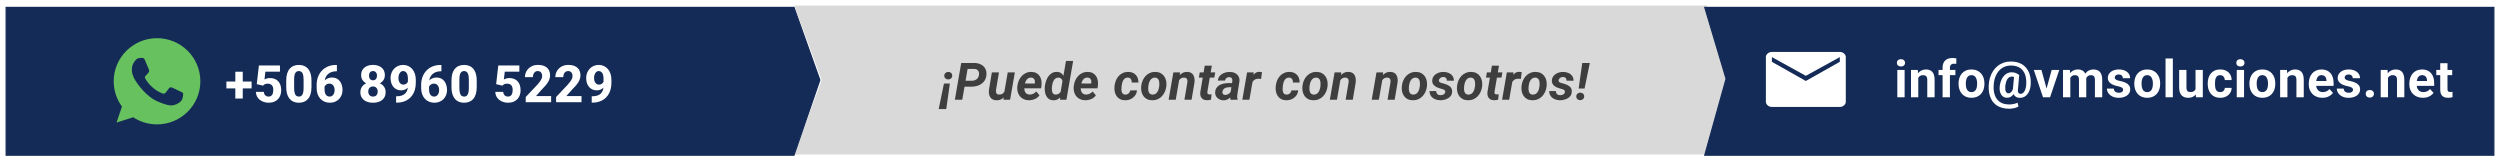 <svg width="2030" height="131" viewBox="0 0 2030 131" fill="none" xmlns="http://www.w3.org/2000/svg">
<g filter="url(#filter0_d_28_83)">
<path d="M667.733 61L645.719 1H1385.41L1407.43 61L1385.41 121H645.719L667.733 61Z" fill="#D9D9D9" stroke="#D9D9D9"/>
<path d="M762.222 84.547L766.488 63.813H771.287L768.375 84.547H762.222ZM773.215 57.353C773.228 58.283 772.914 59.042 772.271 59.63C771.642 60.218 770.883 60.512 769.995 60.512C769.12 60.525 768.368 60.259 767.739 59.712C767.11 59.165 766.782 58.447 766.755 57.559C766.741 56.629 767.055 55.87 767.698 55.282C768.34 54.694 769.113 54.394 770.015 54.38C770.877 54.366 771.622 54.633 772.251 55.18C772.88 55.727 773.201 56.451 773.215 57.353ZM788.81 66.377L781.079 66.356L781.92 61.558L789.015 61.578C790.027 61.578 790.957 61.4 791.804 61.045C792.652 60.676 793.349 60.143 793.896 59.445C794.443 58.748 794.792 57.873 794.942 56.82C795.079 55.932 795.031 55.132 794.799 54.421C794.566 53.71 794.156 53.136 793.568 52.698C792.98 52.261 792.221 52.022 791.292 51.98L785.693 51.96L781.345 77H775.337L780.505 47.141L791.476 47.161C793.377 47.202 795.072 47.612 796.562 48.392C798.052 49.157 799.201 50.251 800.008 51.673C800.828 53.081 801.156 54.783 800.992 56.779C800.814 58.953 800.137 60.751 798.962 62.173C797.786 63.595 796.302 64.654 794.511 65.352C792.734 66.035 790.834 66.377 788.81 66.377ZM815.398 71.381L818.269 54.81H824.053L820.197 77H814.783L815.398 71.381ZM816.711 67.115L818.372 67.074C818.221 68.373 817.934 69.644 817.511 70.889C817.087 72.133 816.506 73.254 815.767 74.252C815.029 75.25 814.113 76.036 813.019 76.61C811.926 77.185 810.634 77.458 809.143 77.431C807.927 77.403 806.901 77.171 806.067 76.733C805.233 76.282 804.57 75.681 804.078 74.929C803.586 74.163 803.251 73.288 803.073 72.304C802.909 71.319 802.882 70.267 802.991 69.145L805.39 54.81H811.153L808.733 69.228C808.692 69.692 808.692 70.137 808.733 70.561C808.774 70.971 808.884 71.34 809.061 71.668C809.239 71.996 809.492 72.263 809.82 72.468C810.148 72.659 810.586 72.762 811.133 72.775C812.295 72.816 813.259 72.584 814.024 72.078C814.79 71.559 815.385 70.861 815.808 69.986C816.246 69.111 816.547 68.154 816.711 67.115ZM835.383 77.41C833.865 77.383 832.498 77.096 831.281 76.549C830.064 75.988 829.046 75.223 828.225 74.252C827.419 73.281 826.824 72.153 826.441 70.868C826.058 69.583 825.922 68.202 826.031 66.726L826.113 65.885C826.277 64.34 826.653 62.87 827.241 61.476C827.829 60.081 828.615 58.851 829.6 57.784C830.584 56.704 831.746 55.863 833.086 55.262C834.439 54.647 835.943 54.359 837.598 54.4C839.142 54.428 840.462 54.742 841.556 55.344C842.649 55.945 843.531 56.752 844.201 57.764C844.871 58.775 845.329 59.931 845.575 61.23C845.821 62.515 845.869 63.861 845.719 65.269L845.391 67.731H828.246L828.882 63.793L840.202 63.813L840.305 63.301C840.414 62.549 840.38 61.852 840.202 61.209C840.024 60.553 839.689 60.026 839.197 59.63C838.705 59.233 838.049 59.022 837.228 58.994C836.285 58.967 835.492 59.165 834.85 59.589C834.207 60.013 833.681 60.573 833.27 61.27C832.86 61.968 832.546 62.727 832.327 63.547C832.108 64.353 831.951 65.133 831.855 65.885L831.773 66.705C831.705 67.43 831.725 68.154 831.835 68.879C831.944 69.59 832.156 70.232 832.471 70.807C832.799 71.381 833.243 71.846 833.804 72.201C834.378 72.557 835.096 72.748 835.957 72.775C837.051 72.803 838.056 72.591 838.972 72.14C839.901 71.675 840.735 71.06 841.474 70.294L844.058 73.411C843.442 74.341 842.656 75.106 841.699 75.708C840.756 76.296 839.737 76.727 838.643 77C837.55 77.287 836.463 77.424 835.383 77.41ZM861.027 71.832L865.58 45.5H871.384L865.929 77H860.74L861.027 71.832ZM848.395 66.336L848.436 65.885C848.613 64.531 848.928 63.164 849.379 61.783C849.844 60.402 850.473 59.145 851.266 58.01C852.072 56.875 853.063 55.973 854.239 55.303C855.415 54.633 856.81 54.325 858.423 54.38C859.804 54.435 860.945 54.824 861.848 55.549C862.75 56.26 863.447 57.183 863.939 58.317C864.445 59.438 864.787 60.635 864.965 61.906C865.156 63.164 865.231 64.36 865.19 65.495L865.088 66.48C864.869 67.696 864.5 68.954 863.98 70.253C863.475 71.538 862.811 72.734 861.991 73.842C861.185 74.936 860.221 75.817 859.1 76.487C857.992 77.157 856.728 77.472 855.306 77.431C853.815 77.39 852.592 77.027 851.635 76.344C850.691 75.647 849.96 74.751 849.44 73.657C848.921 72.564 848.586 71.374 848.436 70.089C848.285 68.804 848.271 67.553 848.395 66.336ZM854.239 65.864L854.198 66.295C854.144 66.883 854.109 67.546 854.096 68.284C854.096 69.009 854.171 69.713 854.321 70.397C854.485 71.066 854.779 71.627 855.203 72.078C855.641 72.516 856.27 72.755 857.09 72.796C858.129 72.837 859.024 72.598 859.776 72.078C860.528 71.545 861.13 70.861 861.581 70.027C862.046 69.193 862.353 68.318 862.504 67.402L862.894 64.675C862.962 64.046 862.962 63.41 862.894 62.768C862.825 62.125 862.668 61.523 862.422 60.963C862.189 60.402 861.834 59.944 861.355 59.589C860.891 59.233 860.282 59.049 859.53 59.035C858.614 58.994 857.835 59.192 857.192 59.63C856.563 60.054 856.051 60.614 855.654 61.312C855.258 61.995 854.943 62.74 854.711 63.547C854.492 64.353 854.335 65.126 854.239 65.864ZM881.176 77.41C879.658 77.383 878.291 77.096 877.074 76.549C875.857 75.988 874.839 75.223 874.019 74.252C873.212 73.281 872.617 72.153 872.234 70.868C871.852 69.583 871.715 68.202 871.824 66.726L871.906 65.885C872.07 64.34 872.446 62.87 873.034 61.476C873.622 60.081 874.408 58.851 875.393 57.784C876.377 56.704 877.539 55.863 878.879 55.262C880.232 54.647 881.736 54.359 883.391 54.4C884.936 54.428 886.255 54.742 887.349 55.344C888.442 55.945 889.324 56.752 889.994 57.764C890.664 58.775 891.122 59.931 891.368 61.23C891.614 62.515 891.662 63.861 891.512 65.269L891.184 67.731H874.039L874.675 63.793L885.995 63.813L886.098 63.301C886.207 62.549 886.173 61.852 885.995 61.209C885.817 60.553 885.482 60.026 884.99 59.63C884.498 59.233 883.842 59.022 883.022 58.994C882.078 58.967 881.285 59.165 880.643 59.589C880 60.013 879.474 60.573 879.064 61.27C878.653 61.968 878.339 62.727 878.12 63.547C877.901 64.353 877.744 65.133 877.648 65.885L877.566 66.705C877.498 67.43 877.519 68.154 877.628 68.879C877.737 69.59 877.949 70.232 878.264 70.807C878.592 71.381 879.036 71.846 879.597 72.201C880.171 72.557 880.889 72.748 881.75 72.775C882.844 72.803 883.849 72.591 884.765 72.14C885.694 71.675 886.528 71.06 887.267 70.294L889.851 73.411C889.235 74.341 888.449 75.106 887.492 75.708C886.549 76.296 885.53 76.727 884.437 77C883.343 77.287 882.256 77.424 881.176 77.41ZM913.68 72.816C914.405 72.83 915.047 72.693 915.608 72.406C916.182 72.119 916.654 71.716 917.023 71.196C917.392 70.677 917.638 70.075 917.761 69.392L923.196 69.371C923.072 71.025 922.539 72.461 921.596 73.678C920.666 74.894 919.484 75.831 918.048 76.487C916.626 77.144 915.115 77.451 913.516 77.41C911.916 77.383 910.542 77.061 909.394 76.446C908.259 75.831 907.343 75.011 906.646 73.985C905.948 72.946 905.456 71.764 905.169 70.438C904.896 69.111 904.827 67.717 904.964 66.254L905.026 65.639C905.19 64.107 905.559 62.658 906.133 61.291C906.707 59.91 907.473 58.7 908.43 57.661C909.401 56.608 910.542 55.795 911.855 55.221C913.167 54.633 914.651 54.359 916.305 54.4C918.014 54.428 919.477 54.817 920.694 55.569C921.91 56.308 922.833 57.319 923.462 58.605C924.105 59.89 924.412 61.366 924.385 63.034L918.971 63.014C918.985 62.344 918.896 61.708 918.704 61.106C918.513 60.491 918.185 59.999 917.72 59.63C917.269 59.247 916.654 59.035 915.874 58.994C914.958 58.967 914.193 59.158 913.577 59.568C912.962 59.965 912.463 60.505 912.08 61.188C911.697 61.858 911.404 62.59 911.198 63.383C910.993 64.162 910.85 64.921 910.768 65.659L910.727 66.254C910.658 66.869 910.617 67.553 910.604 68.305C910.59 69.043 910.665 69.754 910.829 70.438C910.993 71.107 911.294 71.668 911.732 72.119C912.183 72.557 912.832 72.789 913.68 72.816ZM926.63 66.254L926.692 65.823C926.856 64.251 927.232 62.774 927.82 61.394C928.421 59.999 929.214 58.775 930.199 57.723C931.197 56.656 932.366 55.829 933.705 55.241C935.059 54.64 936.576 54.359 938.258 54.4C939.858 54.428 941.239 54.749 942.401 55.364C943.563 55.98 944.513 56.807 945.251 57.846C946.003 58.885 946.53 60.074 946.83 61.414C947.145 62.754 947.234 64.169 947.097 65.659L947.056 66.11C946.878 67.669 946.482 69.139 945.867 70.519C945.265 71.887 944.465 73.097 943.467 74.149C942.483 75.189 941.314 76.002 939.96 76.59C938.607 77.178 937.103 77.451 935.449 77.41C933.876 77.383 932.502 77.068 931.326 76.467C930.151 75.852 929.194 75.031 928.455 74.006C927.717 72.967 927.198 71.784 926.897 70.458C926.596 69.132 926.507 67.731 926.63 66.254ZM932.454 65.823L932.413 66.274C932.345 66.931 932.325 67.635 932.352 68.387C932.379 69.125 932.495 69.829 932.7 70.499C932.919 71.169 933.275 71.716 933.767 72.14C934.259 72.564 934.936 72.789 935.797 72.816C936.713 72.844 937.499 72.659 938.156 72.263C938.812 71.866 939.352 71.333 939.776 70.663C940.2 69.98 940.534 69.241 940.781 68.448C941.027 67.642 941.191 66.856 941.273 66.09L941.314 65.659C941.368 65.003 941.382 64.299 941.355 63.547C941.341 62.781 941.225 62.063 941.006 61.394C940.787 60.71 940.432 60.149 939.94 59.712C939.448 59.274 938.771 59.042 937.909 59.015C936.993 58.974 936.207 59.165 935.551 59.589C934.895 59.999 934.355 60.546 933.931 61.23C933.507 61.913 933.172 62.658 932.926 63.465C932.694 64.272 932.536 65.058 932.454 65.823ZM957.668 59.876L954.695 77H948.911L952.767 54.81H958.181L957.668 59.876ZM955.966 65.126L954.531 65.167C954.681 63.841 954.982 62.528 955.433 61.23C955.884 59.931 956.499 58.762 957.279 57.723C958.072 56.67 959.036 55.843 960.17 55.241C961.319 54.64 962.652 54.352 964.169 54.38C965.4 54.421 966.411 54.681 967.204 55.159C968.011 55.624 968.626 56.253 969.05 57.046C969.488 57.839 969.768 58.734 969.891 59.732C970.028 60.73 970.041 61.77 969.932 62.85L967.553 77H961.749L964.149 62.788C964.231 62.063 964.21 61.421 964.087 60.86C963.964 60.3 963.691 59.855 963.267 59.527C962.857 59.199 962.255 59.028 961.462 59.015C960.587 58.987 959.828 59.151 959.186 59.507C958.557 59.862 958.024 60.341 957.586 60.942C957.149 61.544 956.8 62.207 956.54 62.932C956.281 63.656 956.089 64.388 955.966 65.126ZM986.758 54.81L986.02 58.994H973.449L974.187 54.81H986.758ZM978.247 49.335H984.01L980.401 70.356C980.346 70.834 980.346 71.244 980.401 71.586C980.469 71.914 980.626 72.167 980.872 72.345C981.119 72.522 981.501 72.625 982.021 72.652C982.308 72.666 982.595 72.659 982.882 72.632C983.169 72.591 983.463 72.55 983.764 72.509L983.354 76.918C982.807 77.082 982.253 77.198 981.693 77.267C981.146 77.349 980.585 77.39 980.011 77.39C978.699 77.362 977.619 77.075 976.771 76.528C975.937 75.981 975.335 75.23 974.966 74.272C974.611 73.302 974.495 72.181 974.618 70.909L978.247 49.335ZM999.073 71.996L1000.63 62.05C1000.7 61.448 1000.67 60.888 1000.55 60.368C1000.43 59.849 1000.17 59.438 999.791 59.138C999.421 58.823 998.895 58.652 998.211 58.625C997.596 58.611 997.043 58.721 996.55 58.953C996.072 59.172 995.675 59.493 995.361 59.917C995.046 60.327 994.828 60.819 994.705 61.394L988.921 61.435C988.99 60.204 989.332 59.145 989.947 58.256C990.576 57.353 991.369 56.615 992.326 56.041C993.283 55.467 994.322 55.043 995.443 54.77C996.578 54.496 997.685 54.373 998.765 54.4C1000.31 54.428 1001.68 54.749 1002.89 55.364C1004.1 55.98 1005.03 56.861 1005.68 58.01C1006.33 59.145 1006.58 60.525 1006.41 62.152L1004.88 71.668C1004.75 72.461 1004.66 73.295 1004.59 74.17C1004.52 75.031 1004.64 75.852 1004.96 76.631L1004.92 77L999.257 77.02C998.998 76.214 998.868 75.387 998.868 74.539C998.881 73.678 998.95 72.83 999.073 71.996ZM1001.29 63.485L1000.73 66.828L997.801 66.808C997.213 66.821 996.626 66.903 996.038 67.054C995.463 67.19 994.93 67.409 994.438 67.71C993.946 67.997 993.536 68.373 993.208 68.838C992.893 69.303 992.695 69.87 992.613 70.54C992.544 71.019 992.592 71.449 992.756 71.832C992.92 72.201 993.173 72.495 993.515 72.714C993.871 72.933 994.294 73.049 994.787 73.062C995.484 73.076 996.168 72.946 996.837 72.673C997.507 72.386 998.088 71.982 998.581 71.463C999.073 70.943 999.415 70.342 999.606 69.658L1000.84 72.222C1000.51 72.987 1000.09 73.691 999.585 74.334C999.093 74.977 998.526 75.537 997.883 76.016C997.241 76.481 996.537 76.836 995.771 77.082C995.005 77.342 994.185 77.465 993.31 77.451C992.093 77.424 990.972 77.137 989.947 76.59C988.935 76.029 988.128 75.27 987.527 74.314C986.939 73.343 986.672 72.215 986.727 70.93C986.782 69.481 987.144 68.277 987.814 67.32C988.484 66.35 989.345 65.584 990.398 65.023C991.464 64.463 992.62 64.066 993.864 63.834C995.122 63.588 996.366 63.465 997.596 63.465L1001.29 63.485ZM1017.48 59.958L1014.53 77H1008.76L1012.62 54.81H1018.03L1017.48 59.958ZM1024.72 54.626L1024 60.143C1023.67 60.088 1023.34 60.04 1022.99 59.999C1022.67 59.958 1022.33 59.931 1021.99 59.917C1021.2 59.903 1020.48 60.006 1019.84 60.225C1019.19 60.443 1018.63 60.765 1018.15 61.188C1017.69 61.599 1017.29 62.105 1016.97 62.706C1016.65 63.308 1016.41 63.984 1016.25 64.736L1015.12 64.367C1015.26 63.315 1015.48 62.207 1015.8 61.045C1016.12 59.869 1016.58 58.775 1017.15 57.764C1017.74 56.738 1018.48 55.911 1019.39 55.282C1020.3 54.64 1021.42 54.325 1022.73 54.339C1023.07 54.339 1023.4 54.366 1023.71 54.421C1024.04 54.476 1024.38 54.544 1024.72 54.626ZM1044.59 72.816C1045.31 72.83 1045.96 72.693 1046.52 72.406C1047.09 72.119 1047.56 71.716 1047.93 71.196C1048.3 70.677 1048.55 70.075 1048.67 69.392L1054.1 69.371C1053.98 71.025 1053.45 72.461 1052.5 73.678C1051.57 74.894 1050.39 75.831 1048.96 76.487C1047.53 77.144 1046.02 77.451 1044.42 77.41C1042.82 77.383 1041.45 77.061 1040.3 76.446C1039.17 75.831 1038.25 75.011 1037.55 73.985C1036.86 72.946 1036.37 71.764 1036.08 70.438C1035.8 69.111 1035.74 67.717 1035.87 66.254L1035.93 65.639C1036.1 64.107 1036.47 62.658 1037.04 61.291C1037.62 59.91 1038.38 58.7 1039.34 57.661C1040.31 56.608 1041.45 55.795 1042.76 55.221C1044.08 54.633 1045.56 54.359 1047.21 54.4C1048.92 54.428 1050.39 54.817 1051.6 55.569C1052.82 56.308 1053.74 57.319 1054.37 58.605C1055.01 59.89 1055.32 61.366 1055.29 63.034L1049.88 63.014C1049.89 62.344 1049.8 61.708 1049.61 61.106C1049.42 60.491 1049.09 59.999 1048.63 59.63C1048.18 59.247 1047.56 59.035 1046.78 58.994C1045.87 58.967 1045.1 59.158 1044.49 59.568C1043.87 59.965 1043.37 60.505 1042.99 61.188C1042.61 61.858 1042.31 62.59 1042.11 63.383C1041.9 64.162 1041.76 64.921 1041.68 65.659L1041.64 66.254C1041.57 66.869 1041.53 67.553 1041.51 68.305C1041.5 69.043 1041.57 69.754 1041.74 70.438C1041.9 71.107 1042.2 71.668 1042.64 72.119C1043.09 72.557 1043.74 72.789 1044.59 72.816ZM1057.54 66.254L1057.6 65.823C1057.76 64.251 1058.14 62.774 1058.73 61.394C1059.33 59.999 1060.12 58.775 1061.11 57.723C1062.11 56.656 1063.27 55.829 1064.61 55.241C1065.97 54.64 1067.49 54.359 1069.17 54.4C1070.77 54.428 1072.15 54.749 1073.31 55.364C1074.47 55.98 1075.42 56.807 1076.16 57.846C1076.91 58.885 1077.44 60.074 1077.74 61.414C1078.05 62.754 1078.14 64.169 1078.01 65.659L1077.96 66.11C1077.79 67.669 1077.39 69.139 1076.78 70.519C1076.17 71.887 1075.37 73.097 1074.38 74.149C1073.39 75.189 1072.22 76.002 1070.87 76.59C1069.52 77.178 1068.01 77.451 1066.36 77.41C1064.79 77.383 1063.41 77.068 1062.24 76.467C1061.06 75.852 1060.1 75.031 1059.36 74.006C1058.63 72.967 1058.11 71.784 1057.81 70.458C1057.5 69.132 1057.42 67.731 1057.54 66.254ZM1063.36 65.823L1063.32 66.274C1063.25 66.931 1063.23 67.635 1063.26 68.387C1063.29 69.125 1063.4 69.829 1063.61 70.499C1063.83 71.169 1064.18 71.716 1064.68 72.14C1065.17 72.564 1065.84 72.789 1066.71 72.816C1067.62 72.844 1068.41 72.659 1069.06 72.263C1069.72 71.866 1070.26 71.333 1070.68 70.663C1071.11 69.98 1071.44 69.241 1071.69 68.448C1071.94 67.642 1072.1 66.856 1072.18 66.09L1072.22 65.659C1072.28 65.003 1072.29 64.299 1072.26 63.547C1072.25 62.781 1072.13 62.063 1071.91 61.394C1071.7 60.71 1071.34 60.149 1070.85 59.712C1070.36 59.274 1069.68 59.042 1068.82 59.015C1067.9 58.974 1067.12 59.165 1066.46 59.589C1065.8 59.999 1065.26 60.546 1064.84 61.23C1064.42 61.913 1064.08 62.658 1063.83 63.465C1063.6 64.272 1063.45 65.058 1063.36 65.823ZM1088.58 59.876L1085.6 77H1079.82L1083.68 54.81H1089.09L1088.58 59.876ZM1086.87 65.126L1085.44 65.167C1085.59 63.841 1085.89 62.528 1086.34 61.23C1086.79 59.931 1087.41 58.762 1088.19 57.723C1088.98 56.67 1089.94 55.843 1091.08 55.241C1092.23 54.64 1093.56 54.352 1095.08 54.38C1096.31 54.421 1097.32 54.681 1098.11 55.159C1098.92 55.624 1099.54 56.253 1099.96 57.046C1100.4 57.839 1100.68 58.734 1100.8 59.732C1100.94 60.73 1100.95 61.77 1100.84 62.85L1098.46 77H1092.66L1095.06 62.788C1095.14 62.063 1095.12 61.421 1095 60.86C1094.87 60.3 1094.6 59.855 1094.18 59.527C1093.77 59.199 1093.16 59.028 1092.37 59.015C1091.5 58.987 1090.74 59.151 1090.09 59.507C1089.47 59.862 1088.93 60.341 1088.5 60.942C1088.06 61.544 1087.71 62.207 1087.45 62.932C1087.19 63.656 1087 64.388 1086.87 65.126ZM1122.6 59.876L1119.63 77H1113.84L1117.7 54.81H1123.11L1122.6 59.876ZM1120.9 65.126L1119.46 65.167C1119.61 63.841 1119.91 62.528 1120.36 61.23C1120.81 59.931 1121.43 58.762 1122.21 57.723C1123 56.67 1123.97 55.843 1125.1 55.241C1126.25 54.64 1127.58 54.352 1129.1 54.38C1130.33 54.421 1131.34 54.681 1132.13 55.159C1132.94 55.624 1133.56 56.253 1133.98 57.046C1134.42 57.839 1134.7 58.734 1134.82 59.732C1134.96 60.73 1134.97 61.77 1134.86 62.85L1132.48 77H1126.68L1129.08 62.788C1129.16 62.063 1129.14 61.421 1129.02 60.86C1128.89 60.3 1128.62 59.855 1128.2 59.527C1127.79 59.199 1127.19 59.028 1126.39 59.015C1125.52 58.987 1124.76 59.151 1124.12 59.507C1123.49 59.862 1122.95 60.341 1122.52 60.942C1122.08 61.544 1121.73 62.207 1121.47 62.932C1121.21 63.656 1121.02 64.388 1120.9 65.126ZM1138.26 66.254L1138.32 65.823C1138.48 64.251 1138.86 62.774 1139.45 61.394C1140.05 59.999 1140.84 58.775 1141.82 57.723C1142.82 56.656 1143.99 55.829 1145.33 55.241C1146.68 54.64 1148.2 54.359 1149.88 54.4C1151.48 54.428 1152.86 54.749 1154.03 55.364C1155.19 55.98 1156.14 56.807 1156.88 57.846C1157.63 58.885 1158.16 60.074 1158.46 61.414C1158.77 62.754 1158.86 64.169 1158.72 65.659L1158.68 66.11C1158.5 67.669 1158.11 69.139 1157.49 70.519C1156.89 71.887 1156.09 73.097 1155.09 74.149C1154.11 75.189 1152.94 76.002 1151.59 76.59C1150.23 77.178 1148.73 77.451 1147.07 77.41C1145.5 77.383 1144.13 77.068 1142.95 76.467C1141.78 75.852 1140.82 75.031 1140.08 74.006C1139.34 72.967 1138.82 71.784 1138.52 70.458C1138.22 69.132 1138.13 67.731 1138.26 66.254ZM1144.08 65.823L1144.04 66.274C1143.97 66.931 1143.95 67.635 1143.98 68.387C1144.01 69.125 1144.12 69.829 1144.33 70.499C1144.55 71.169 1144.9 71.716 1145.39 72.14C1145.88 72.564 1146.56 72.789 1147.42 72.816C1148.34 72.844 1149.13 72.659 1149.78 72.263C1150.44 71.866 1150.98 71.333 1151.4 70.663C1151.83 69.98 1152.16 69.241 1152.41 68.448C1152.65 67.642 1152.82 66.856 1152.9 66.09L1152.94 65.659C1152.99 65.003 1153.01 64.299 1152.98 63.547C1152.97 62.781 1152.85 62.063 1152.63 61.394C1152.41 60.71 1152.06 60.149 1151.57 59.712C1151.07 59.274 1150.4 59.042 1149.54 59.015C1148.62 58.974 1147.83 59.165 1147.18 59.589C1146.52 59.999 1145.98 60.546 1145.56 61.23C1145.13 61.913 1144.8 62.658 1144.55 63.465C1144.32 64.272 1144.16 65.058 1144.08 65.823ZM1173.54 70.745C1173.65 70.089 1173.48 69.583 1173.05 69.228C1172.61 68.858 1172.07 68.578 1171.43 68.387C1170.8 68.195 1170.25 68.045 1169.79 67.936C1168.97 67.717 1168.14 67.443 1167.3 67.115C1166.48 66.773 1165.74 66.35 1165.07 65.844C1164.4 65.338 1163.87 64.723 1163.47 63.998C1163.07 63.26 1162.9 62.392 1162.94 61.394C1162.98 60.204 1163.28 59.172 1163.84 58.297C1164.41 57.408 1165.15 56.677 1166.05 56.102C1166.96 55.515 1167.94 55.077 1169.01 54.79C1170.07 54.503 1171.13 54.373 1172.19 54.4C1173.66 54.414 1175.03 54.688 1176.29 55.221C1177.56 55.754 1178.58 56.547 1179.36 57.6C1180.16 58.652 1180.55 59.965 1180.55 61.537L1174.83 61.517C1174.84 60.915 1174.75 60.389 1174.54 59.938C1174.34 59.486 1174.02 59.138 1173.6 58.892C1173.18 58.645 1172.64 58.523 1171.98 58.523C1171.46 58.523 1170.94 58.625 1170.42 58.83C1169.92 59.022 1169.48 59.309 1169.11 59.691C1168.74 60.074 1168.51 60.546 1168.41 61.106C1168.33 61.571 1168.4 61.954 1168.62 62.255C1168.84 62.556 1169.13 62.802 1169.5 62.993C1169.87 63.171 1170.26 63.321 1170.67 63.444C1171.08 63.554 1171.45 63.643 1171.78 63.711C1172.98 64.025 1174.15 64.429 1175.3 64.921C1176.45 65.413 1177.39 66.103 1178.11 66.992C1178.84 67.867 1179.17 69.036 1179.12 70.499C1179.08 71.743 1178.75 72.81 1178.13 73.698C1177.52 74.573 1176.72 75.291 1175.75 75.852C1174.8 76.398 1173.76 76.795 1172.64 77.041C1171.53 77.301 1170.44 77.424 1169.38 77.41C1167.89 77.383 1166.48 77.082 1165.17 76.508C1163.87 75.934 1162.82 75.1 1162.01 74.006C1161.21 72.898 1160.8 71.545 1160.78 69.945L1166.2 69.966C1166.21 70.677 1166.35 71.278 1166.63 71.77C1166.9 72.263 1167.29 72.639 1167.8 72.898C1168.32 73.144 1168.93 73.268 1169.64 73.268C1170.2 73.281 1170.76 73.206 1171.3 73.042C1171.86 72.878 1172.35 72.611 1172.76 72.242C1173.17 71.859 1173.43 71.36 1173.54 70.745ZM1183.06 66.254L1183.13 65.823C1183.29 64.251 1183.67 62.774 1184.25 61.394C1184.86 59.999 1185.65 58.775 1186.63 57.723C1187.63 56.656 1188.8 55.829 1190.14 55.241C1191.49 54.64 1193.01 54.359 1194.69 54.4C1196.29 54.428 1197.67 54.749 1198.84 55.364C1200 55.98 1200.95 56.807 1201.69 57.846C1202.44 58.885 1202.96 60.074 1203.26 61.414C1203.58 62.754 1203.67 64.169 1203.53 65.659L1203.49 66.11C1203.31 67.669 1202.92 69.139 1202.3 70.519C1201.7 71.887 1200.9 73.097 1199.9 74.149C1198.92 75.189 1197.75 76.002 1196.39 76.59C1195.04 77.178 1193.54 77.451 1191.88 77.41C1190.31 77.383 1188.94 77.068 1187.76 76.467C1186.59 75.852 1185.63 75.031 1184.89 74.006C1184.15 72.967 1183.63 71.784 1183.33 70.458C1183.03 69.132 1182.94 67.731 1183.06 66.254ZM1188.89 65.823L1188.85 66.274C1188.78 66.931 1188.76 67.635 1188.79 68.387C1188.81 69.125 1188.93 69.829 1189.14 70.499C1189.35 71.169 1189.71 71.716 1190.2 72.14C1190.69 72.564 1191.37 72.789 1192.23 72.816C1193.15 72.844 1193.93 72.659 1194.59 72.263C1195.25 71.866 1195.79 71.333 1196.21 70.663C1196.63 69.98 1196.97 69.241 1197.22 68.448C1197.46 67.642 1197.63 66.856 1197.71 66.09L1197.75 65.659C1197.8 65.003 1197.82 64.299 1197.79 63.547C1197.78 62.781 1197.66 62.063 1197.44 61.394C1197.22 60.71 1196.87 60.149 1196.37 59.712C1195.88 59.274 1195.21 59.042 1194.34 59.015C1193.43 58.974 1192.64 59.165 1191.99 59.589C1191.33 59.999 1190.79 60.546 1190.37 61.23C1189.94 61.913 1189.61 62.658 1189.36 63.465C1189.13 64.272 1188.97 65.058 1188.89 65.823ZM1219.93 54.81L1219.19 58.994H1206.62L1207.36 54.81H1219.93ZM1211.42 49.335H1217.18L1213.57 70.356C1213.52 70.834 1213.52 71.244 1213.57 71.586C1213.64 71.914 1213.8 72.167 1214.04 72.345C1214.29 72.522 1214.67 72.625 1215.19 72.652C1215.48 72.666 1215.76 72.659 1216.05 72.632C1216.34 72.591 1216.63 72.55 1216.93 72.509L1216.52 76.918C1215.98 77.082 1215.42 77.198 1214.86 77.267C1214.31 77.349 1213.75 77.39 1213.18 77.39C1211.87 77.362 1210.79 77.075 1209.94 76.528C1209.11 75.981 1208.5 75.23 1208.14 74.272C1207.78 73.302 1207.66 72.181 1207.79 70.909L1211.42 49.335ZM1228.41 59.958L1225.45 77H1219.69L1223.55 54.81H1228.96L1228.41 59.958ZM1235.65 54.626L1234.93 60.143C1234.6 60.088 1234.27 60.04 1233.92 59.999C1233.6 59.958 1233.26 59.931 1232.92 59.917C1232.13 59.903 1231.41 60.006 1230.77 60.225C1230.12 60.443 1229.56 60.765 1229.08 61.188C1228.62 61.599 1228.22 62.105 1227.89 62.706C1227.58 63.308 1227.34 63.984 1227.18 64.736L1226.05 64.367C1226.19 63.315 1226.41 62.207 1226.73 61.045C1227.05 59.869 1227.5 58.775 1228.08 57.764C1228.67 56.738 1229.41 55.911 1230.31 55.282C1231.23 54.64 1232.34 54.325 1233.66 54.339C1234 54.339 1234.33 54.366 1234.64 54.421C1234.97 54.476 1235.3 54.544 1235.65 54.626ZM1235.43 66.254L1235.49 65.823C1235.66 64.251 1236.03 62.774 1236.62 61.394C1237.22 59.999 1238.01 58.775 1239 57.723C1240 56.656 1241.17 55.829 1242.51 55.241C1243.86 54.64 1245.38 54.359 1247.06 54.4C1248.66 54.428 1250.04 54.749 1251.2 55.364C1252.36 55.98 1253.31 56.807 1254.05 57.846C1254.8 58.885 1255.33 60.074 1255.63 61.414C1255.94 62.754 1256.03 64.169 1255.9 65.659L1255.86 66.11C1255.68 67.669 1255.28 69.139 1254.67 70.519C1254.07 71.887 1253.27 73.097 1252.27 74.149C1251.28 75.189 1250.11 76.002 1248.76 76.59C1247.41 77.178 1245.9 77.451 1244.25 77.41C1242.68 77.383 1241.3 77.068 1240.13 76.467C1238.95 75.852 1237.99 75.031 1237.26 74.006C1236.52 72.967 1236 71.784 1235.7 70.458C1235.4 69.132 1235.31 67.731 1235.43 66.254ZM1241.25 65.823L1241.21 66.274C1241.15 66.931 1241.12 67.635 1241.15 68.387C1241.18 69.125 1241.3 69.829 1241.5 70.499C1241.72 71.169 1242.07 71.716 1242.57 72.14C1243.06 72.564 1243.74 72.789 1244.6 72.816C1245.51 72.844 1246.3 72.659 1246.96 72.263C1247.61 71.866 1248.15 71.333 1248.58 70.663C1249 69.98 1249.33 69.241 1249.58 68.448C1249.83 67.642 1249.99 66.856 1250.07 66.09L1250.11 65.659C1250.17 65.003 1250.18 64.299 1250.15 63.547C1250.14 62.781 1250.02 62.063 1249.81 61.394C1249.59 60.71 1249.23 60.149 1248.74 59.712C1248.25 59.274 1247.57 59.042 1246.71 59.015C1245.79 58.974 1245.01 59.165 1244.35 59.589C1243.69 59.999 1243.15 60.546 1242.73 61.23C1242.31 61.913 1241.97 62.658 1241.73 63.465C1241.49 64.272 1241.34 65.058 1241.25 65.823ZM1270.71 70.745C1270.82 70.089 1270.66 69.583 1270.22 69.228C1269.78 68.858 1269.24 68.578 1268.6 68.387C1267.97 68.195 1267.43 68.045 1266.96 67.936C1266.14 67.717 1265.31 67.443 1264.48 67.115C1263.66 66.773 1262.91 66.35 1262.24 65.844C1261.57 65.338 1261.04 64.723 1260.64 63.998C1260.25 63.26 1260.07 62.392 1260.11 61.394C1260.15 60.204 1260.45 59.172 1261.01 58.297C1261.59 57.408 1262.33 56.677 1263.23 56.102C1264.13 55.515 1265.11 55.077 1266.18 54.79C1267.25 54.503 1268.31 54.373 1269.36 54.4C1270.84 54.414 1272.2 54.688 1273.46 55.221C1274.73 55.754 1275.76 56.547 1276.54 57.6C1277.33 58.652 1277.73 59.965 1277.73 61.537L1272.01 61.517C1272.02 60.915 1271.92 60.389 1271.72 59.938C1271.51 59.486 1271.2 59.138 1270.78 58.892C1270.35 58.645 1269.81 58.523 1269.15 58.523C1268.64 58.523 1268.12 58.625 1267.6 58.83C1267.09 59.022 1266.65 59.309 1266.28 59.691C1265.91 60.074 1265.68 60.546 1265.59 61.106C1265.5 61.571 1265.57 61.954 1265.79 62.255C1266.01 62.556 1266.3 62.802 1266.67 62.993C1267.04 63.171 1267.43 63.321 1267.84 63.444C1268.25 63.554 1268.62 63.643 1268.95 63.711C1270.15 64.025 1271.33 64.429 1272.48 64.921C1273.63 65.413 1274.56 66.103 1275.29 66.992C1276.01 67.867 1276.35 69.036 1276.29 70.499C1276.25 71.743 1275.92 72.81 1275.31 73.698C1274.69 74.573 1273.9 75.291 1272.93 75.852C1271.97 76.398 1270.93 76.795 1269.81 77.041C1268.7 77.301 1267.62 77.424 1266.55 77.41C1265.06 77.383 1263.66 77.082 1262.35 76.508C1261.05 75.934 1259.99 75.1 1259.19 74.006C1258.38 72.898 1257.97 71.545 1257.96 69.945L1263.37 69.966C1263.39 70.677 1263.53 71.278 1263.8 71.77C1264.08 72.263 1264.47 72.639 1264.97 72.898C1265.49 73.144 1266.11 73.268 1266.82 73.268C1267.38 73.281 1267.93 73.206 1268.48 73.042C1269.04 72.878 1269.52 72.611 1269.93 72.242C1270.34 71.859 1270.6 71.36 1270.71 70.745ZM1290.92 47.141L1286.66 67.874H1281.86L1284.79 47.141H1290.92ZM1279.93 74.395C1279.9 73.466 1280.2 72.707 1280.83 72.119C1281.48 71.518 1282.25 71.217 1283.15 71.217C1284.03 71.203 1284.78 71.477 1285.41 72.037C1286.04 72.584 1286.36 73.302 1286.37 74.19C1286.38 75.106 1286.07 75.865 1285.43 76.467C1284.8 77.055 1284.03 77.349 1283.13 77.349C1282.27 77.362 1281.52 77.096 1280.9 76.549C1280.27 76.002 1279.95 75.284 1279.93 74.395Z" fill="#3E3E3E"/>
<path d="M5 2V122H644.701L665.708 61L644.701 2H5Z" fill="#142B57" stroke="#142B57"/>
<path d="M204.294 62.204V67.762H183.827V62.204H204.294ZM197.116 54.268V76.006H191.087V54.268H197.116ZM213.574 65.547L208.488 64.337L210.231 49.141H227.334V54.206H215.481L214.763 60.502C215.132 60.283 215.713 60.044 216.506 59.784C217.299 59.511 218.188 59.374 219.172 59.374C220.635 59.374 221.934 59.6 223.069 60.051C224.203 60.502 225.16 61.158 225.94 62.02C226.733 62.867 227.327 63.913 227.724 65.157C228.134 66.401 228.339 67.816 228.339 69.402C228.339 70.715 228.134 71.973 227.724 73.176C227.314 74.365 226.685 75.432 225.837 76.375C225.003 77.305 223.944 78.043 222.659 78.59C221.373 79.137 219.863 79.41 218.126 79.41C216.814 79.41 215.542 79.212 214.312 78.815C213.081 78.419 211.974 77.845 210.99 77.093C210.019 76.327 209.246 75.397 208.672 74.304C208.112 73.21 207.825 71.98 207.811 70.612H214.209C214.278 71.405 214.476 72.089 214.804 72.663C215.132 73.224 215.576 73.661 216.137 73.976C216.698 74.276 217.347 74.427 218.085 74.427C218.796 74.427 219.398 74.29 219.89 74.017C220.382 73.73 220.772 73.34 221.059 72.848C221.36 72.356 221.578 71.781 221.715 71.125C221.852 70.469 221.92 69.765 221.92 69.013C221.92 68.233 221.831 67.536 221.654 66.921C221.476 66.292 221.202 65.759 220.833 65.321C220.464 64.87 219.993 64.528 219.418 64.296C218.858 64.05 218.181 63.927 217.388 63.927C216.349 63.927 215.535 64.098 214.948 64.439C214.36 64.781 213.902 65.15 213.574 65.547ZM252.917 61.404V66.716C252.917 68.903 252.671 70.797 252.179 72.397C251.701 73.996 251.003 75.315 250.087 76.355C249.185 77.394 248.105 78.166 246.847 78.672C245.603 79.164 244.222 79.41 242.705 79.41C241.488 79.41 240.353 79.253 239.3 78.939C238.247 78.624 237.297 78.139 236.45 77.482C235.616 76.812 234.898 75.978 234.296 74.981C233.695 73.982 233.23 72.793 232.902 71.412C232.587 70.031 232.43 68.466 232.43 66.716V61.404C232.43 59.19 232.669 57.289 233.148 55.703C233.64 54.117 234.344 52.805 235.26 51.766C236.176 50.727 237.256 49.961 238.5 49.469C239.758 48.977 241.146 48.73 242.663 48.73C243.88 48.73 245.008 48.888 246.047 49.202C247.1 49.517 248.05 50.002 248.898 50.658C249.746 51.315 250.463 52.142 251.051 53.14C251.653 54.138 252.111 55.327 252.425 56.708C252.753 58.075 252.917 59.641 252.917 61.404ZM246.519 67.516V60.563C246.519 59.538 246.457 58.649 246.334 57.898C246.225 57.132 246.061 56.482 245.842 55.949C245.637 55.416 245.377 54.985 245.063 54.657C244.748 54.329 244.386 54.09 243.976 53.94C243.58 53.775 243.142 53.693 242.663 53.693C242.062 53.693 241.522 53.816 241.043 54.062C240.565 54.309 240.162 54.698 239.833 55.231C239.505 55.751 239.252 56.455 239.075 57.344C238.911 58.219 238.829 59.292 238.829 60.563V67.516C238.829 68.541 238.883 69.436 238.993 70.202C239.116 70.968 239.28 71.624 239.485 72.171C239.704 72.704 239.97 73.142 240.285 73.483C240.599 73.811 240.961 74.051 241.371 74.201C241.782 74.352 242.226 74.427 242.705 74.427C243.306 74.427 243.839 74.311 244.304 74.078C244.769 73.832 245.165 73.442 245.494 72.909C245.835 72.362 246.088 71.644 246.252 70.756C246.43 69.867 246.519 68.787 246.519 67.516ZM272.574 48.772H273.558V53.857H273.189C271.753 53.857 270.441 54.062 269.251 54.473C268.076 54.883 267.057 55.491 266.196 56.298C265.334 57.091 264.671 58.075 264.207 59.251C263.755 60.413 263.53 61.753 263.53 63.27V68.356C263.53 69.382 263.619 70.277 263.796 71.043C263.988 71.795 264.261 72.424 264.617 72.93C264.986 73.422 265.43 73.798 265.95 74.058C266.469 74.304 267.057 74.427 267.713 74.427C268.301 74.427 268.841 74.297 269.333 74.037C269.826 73.777 270.25 73.408 270.605 72.93C270.96 72.451 271.234 71.897 271.425 71.269C271.617 70.626 271.712 69.929 271.712 69.177C271.712 68.384 271.61 67.666 271.405 67.023C271.213 66.367 270.933 65.807 270.564 65.342C270.208 64.877 269.771 64.522 269.251 64.275C268.732 64.016 268.158 63.886 267.529 63.886C266.626 63.886 265.847 64.091 265.191 64.501C264.535 64.911 264.029 65.438 263.673 66.08C263.318 66.723 263.133 67.379 263.12 68.049L261.417 66.634C261.417 65.704 261.602 64.788 261.971 63.886C262.354 62.97 262.894 62.143 263.591 61.404C264.289 60.652 265.143 60.058 266.155 59.62C267.18 59.169 268.349 58.943 269.662 58.943C271.042 58.943 272.259 59.21 273.312 59.743C274.365 60.263 275.247 60.987 275.958 61.917C276.682 62.847 277.222 63.934 277.578 65.178C277.947 66.408 278.131 67.728 278.131 69.136C278.131 70.585 277.878 71.939 277.373 73.196C276.88 74.44 276.183 75.527 275.281 76.457C274.378 77.387 273.298 78.111 272.041 78.631C270.796 79.15 269.409 79.41 267.877 79.41C266.291 79.41 264.842 79.13 263.53 78.569C262.231 78.009 261.096 77.209 260.125 76.17C259.168 75.117 258.423 73.859 257.89 72.397C257.371 70.934 257.111 69.293 257.111 67.475V65.075C257.111 62.587 257.494 60.345 258.259 58.349C259.039 56.352 260.119 54.644 261.5 53.222C262.894 51.786 264.535 50.685 266.421 49.92C268.308 49.154 270.359 48.772 272.574 48.772ZM313.137 70.797C313.137 72.684 312.693 74.269 311.804 75.555C310.916 76.84 309.699 77.804 308.154 78.446C306.623 79.089 304.873 79.41 302.904 79.41C300.949 79.41 299.192 79.089 297.633 78.446C296.089 77.804 294.865 76.84 293.963 75.555C293.06 74.269 292.609 72.684 292.609 70.797C292.609 69.512 292.862 68.356 293.368 67.331C293.887 66.306 294.605 65.431 295.521 64.706C296.451 63.981 297.538 63.428 298.782 63.045C300.04 62.662 301.4 62.471 302.863 62.471C304.832 62.471 306.589 62.812 308.133 63.496C309.692 64.166 310.916 65.123 311.804 66.367C312.693 67.611 313.137 69.088 313.137 70.797ZM306.698 70.325C306.698 69.45 306.534 68.712 306.206 68.11C305.891 67.495 305.447 67.023 304.873 66.695C304.298 66.353 303.629 66.183 302.863 66.183C302.097 66.183 301.427 66.353 300.853 66.695C300.279 67.023 299.828 67.495 299.5 68.11C299.185 68.712 299.028 69.45 299.028 70.325C299.028 71.173 299.192 71.911 299.52 72.54C299.848 73.155 300.299 73.627 300.874 73.955C301.448 74.269 302.125 74.427 302.904 74.427C303.683 74.427 304.353 74.269 304.914 73.955C305.474 73.627 305.912 73.155 306.226 72.54C306.541 71.911 306.698 71.173 306.698 70.325ZM312.502 57.077C312.502 58.622 312.091 59.982 311.271 61.158C310.465 62.32 309.337 63.23 307.887 63.886C306.438 64.528 304.777 64.85 302.904 64.85C301.031 64.85 299.363 64.528 297.9 63.886C296.451 63.23 295.309 62.32 294.475 61.158C293.655 59.982 293.245 58.622 293.245 57.077C293.245 55.273 293.655 53.748 294.475 52.504C295.309 51.26 296.451 50.316 297.9 49.674C299.349 49.031 301.004 48.71 302.863 48.71C304.75 48.71 306.418 49.031 307.867 49.674C309.316 50.316 310.451 51.26 311.271 52.504C312.091 53.748 312.502 55.273 312.502 57.077ZM306.103 57.405C306.103 56.653 305.973 56.004 305.714 55.457C305.467 54.897 305.105 54.466 304.627 54.165C304.148 53.851 303.56 53.693 302.863 53.693C302.193 53.693 301.619 53.844 301.14 54.145C300.662 54.432 300.293 54.855 300.033 55.416C299.787 55.963 299.664 56.626 299.664 57.405C299.664 58.171 299.787 58.841 300.033 59.415C300.293 59.976 300.662 60.42 301.14 60.748C301.632 61.062 302.22 61.22 302.904 61.22C303.601 61.22 304.182 61.062 304.647 60.748C305.126 60.42 305.488 59.976 305.734 59.415C305.98 58.841 306.103 58.171 306.103 57.405ZM321.637 74.181H322.048C323.551 74.181 324.871 74.01 326.006 73.668C327.14 73.312 328.091 72.786 328.856 72.089C329.635 71.378 330.223 70.496 330.62 69.443C331.016 68.377 331.215 67.119 331.215 65.67V59.764C331.215 58.738 331.119 57.85 330.927 57.098C330.75 56.332 330.483 55.696 330.128 55.19C329.772 54.685 329.355 54.309 328.877 54.062C328.398 53.816 327.872 53.693 327.298 53.693C326.696 53.693 326.163 53.851 325.698 54.165C325.247 54.48 324.857 54.903 324.529 55.437C324.201 55.97 323.955 56.571 323.791 57.241C323.627 57.911 323.545 58.595 323.545 59.292C323.545 60.044 323.627 60.748 323.791 61.404C323.968 62.06 324.221 62.635 324.55 63.127C324.878 63.619 325.295 64.009 325.801 64.296C326.306 64.569 326.894 64.706 327.564 64.706C328.234 64.706 328.815 64.583 329.307 64.337C329.813 64.091 330.237 63.763 330.579 63.352C330.934 62.942 331.201 62.498 331.379 62.02C331.556 61.527 331.645 61.042 331.645 60.563L333.614 61.876C333.614 62.792 333.409 63.694 332.999 64.583C332.602 65.472 332.049 66.278 331.338 67.003C330.627 67.728 329.8 68.309 328.856 68.746C327.926 69.17 326.935 69.382 325.883 69.382C324.515 69.382 323.285 69.136 322.191 68.644C321.111 68.151 320.195 67.461 319.443 66.572C318.691 65.67 318.117 64.603 317.72 63.373C317.324 62.143 317.126 60.789 317.126 59.312C317.126 57.863 317.372 56.503 317.864 55.231C318.356 53.946 319.053 52.818 319.956 51.848C320.858 50.877 321.931 50.111 323.176 49.551C324.433 48.99 325.821 48.71 327.339 48.71C328.829 48.71 330.196 48.997 331.44 49.571C332.684 50.132 333.771 50.938 334.701 51.991C335.631 53.044 336.348 54.322 336.854 55.826C337.374 57.33 337.634 59.025 337.634 60.912V63.127C337.634 65.15 337.401 67.01 336.936 68.705C336.471 70.4 335.788 71.904 334.885 73.217C333.997 74.529 332.917 75.644 331.645 76.56C330.387 77.476 328.959 78.173 327.359 78.651C325.773 79.116 324.037 79.349 322.15 79.349H321.637V74.181ZM357.433 48.772H358.418V53.857H358.049C356.613 53.857 355.301 54.062 354.111 54.473C352.935 54.883 351.917 55.491 351.055 56.298C350.194 57.091 349.531 58.075 349.066 59.251C348.615 60.413 348.389 61.753 348.389 63.27V68.356C348.389 69.382 348.478 70.277 348.656 71.043C348.847 71.795 349.121 72.424 349.476 72.93C349.846 73.422 350.29 73.798 350.809 74.058C351.329 74.304 351.917 74.427 352.573 74.427C353.161 74.427 353.701 74.297 354.193 74.037C354.685 73.777 355.109 73.408 355.465 72.93C355.82 72.451 356.094 71.897 356.285 71.269C356.476 70.626 356.572 69.929 356.572 69.177C356.572 68.384 356.47 67.666 356.264 67.023C356.073 66.367 355.793 65.807 355.424 65.342C355.068 64.877 354.631 64.522 354.111 64.275C353.592 64.016 353.017 63.886 352.388 63.886C351.486 63.886 350.707 64.091 350.051 64.501C349.394 64.911 348.888 65.438 348.533 66.08C348.178 66.723 347.993 67.379 347.979 68.049L346.277 66.634C346.277 65.704 346.462 64.788 346.831 63.886C347.214 62.97 347.754 62.143 348.451 61.404C349.148 60.652 350.003 60.058 351.014 59.62C352.04 59.169 353.209 58.943 354.521 58.943C355.902 58.943 357.119 59.21 358.172 59.743C359.224 60.263 360.106 60.987 360.817 61.917C361.542 62.847 362.082 63.934 362.437 65.178C362.806 66.408 362.991 67.728 362.991 69.136C362.991 70.585 362.738 71.939 362.232 73.196C361.74 74.44 361.043 75.527 360.14 76.457C359.238 77.387 358.158 78.111 356.9 78.631C355.656 79.15 354.268 79.41 352.737 79.41C351.151 79.41 349.702 79.13 348.389 78.569C347.091 78.009 345.956 77.209 344.985 76.17C344.028 75.117 343.283 73.859 342.75 72.397C342.23 70.934 341.971 69.293 341.971 67.475V65.075C341.971 62.587 342.353 60.345 343.119 58.349C343.898 56.352 344.978 54.644 346.359 53.222C347.754 51.786 349.394 50.685 351.281 49.92C353.168 49.154 355.219 48.772 357.433 48.772ZM387.098 61.404V66.716C387.098 68.903 386.851 70.797 386.359 72.397C385.881 73.996 385.183 75.315 384.267 76.355C383.365 77.394 382.285 78.166 381.027 78.672C379.783 79.164 378.402 79.41 376.885 79.41C375.668 79.41 374.533 79.253 373.48 78.939C372.428 78.624 371.477 78.139 370.63 77.482C369.796 76.812 369.078 75.978 368.476 74.981C367.875 73.982 367.41 72.793 367.082 71.412C366.767 70.031 366.61 68.466 366.61 66.716V61.404C366.61 59.19 366.85 57.289 367.328 55.703C367.82 54.117 368.524 52.805 369.44 51.766C370.356 50.727 371.436 49.961 372.681 49.469C373.938 48.977 375.326 48.73 376.844 48.73C378.06 48.73 379.188 48.888 380.227 49.202C381.28 49.517 382.23 50.002 383.078 50.658C383.926 51.315 384.643 52.142 385.231 53.14C385.833 54.138 386.291 55.327 386.605 56.708C386.933 58.075 387.098 59.641 387.098 61.404ZM380.699 67.516V60.563C380.699 59.538 380.638 58.649 380.515 57.898C380.405 57.132 380.241 56.482 380.022 55.949C379.817 55.416 379.558 54.985 379.243 54.657C378.929 54.329 378.566 54.09 378.156 53.94C377.76 53.775 377.322 53.693 376.844 53.693C376.242 53.693 375.702 53.816 375.224 54.062C374.745 54.309 374.342 54.698 374.014 55.231C373.685 55.751 373.433 56.455 373.255 57.344C373.091 58.219 373.009 59.292 373.009 60.563V67.516C373.009 68.541 373.063 69.436 373.173 70.202C373.296 70.968 373.46 71.624 373.665 72.171C373.884 72.704 374.15 73.142 374.465 73.483C374.779 73.811 375.141 74.051 375.552 74.201C375.962 74.352 376.406 74.427 376.885 74.427C377.486 74.427 378.019 74.311 378.484 74.078C378.949 73.832 379.346 73.442 379.674 72.909C380.016 72.362 380.268 71.644 380.433 70.756C380.61 69.867 380.699 68.787 380.699 67.516ZM407.953 65.547L402.867 64.337L404.61 49.141H421.714V54.206H409.86L409.143 60.502C409.512 60.283 410.093 60.044 410.886 59.784C411.679 59.511 412.567 59.374 413.552 59.374C415.015 59.374 416.314 59.6 417.448 60.051C418.583 60.502 419.54 61.158 420.319 62.02C421.112 62.867 421.707 63.913 422.104 65.157C422.514 66.401 422.719 67.816 422.719 69.402C422.719 70.715 422.514 71.973 422.104 73.176C421.693 74.365 421.064 75.432 420.217 76.375C419.383 77.305 418.323 78.043 417.038 78.59C415.753 79.137 414.242 79.41 412.506 79.41C411.193 79.41 409.922 79.212 408.691 78.815C407.461 78.419 406.354 77.845 405.369 77.093C404.398 76.327 403.626 75.397 403.052 74.304C402.491 73.21 402.204 71.98 402.19 70.612H408.589C408.657 71.405 408.856 72.089 409.184 72.663C409.512 73.224 409.956 73.661 410.517 73.976C411.077 74.276 411.727 74.427 412.465 74.427C413.176 74.427 413.777 74.29 414.27 74.017C414.762 73.73 415.151 73.34 415.439 72.848C415.739 72.356 415.958 71.781 416.095 71.125C416.231 70.469 416.3 69.765 416.3 69.013C416.3 68.233 416.211 67.536 416.033 66.921C415.856 66.292 415.582 65.759 415.213 65.321C414.844 64.87 414.372 64.528 413.798 64.296C413.237 64.05 412.561 63.927 411.768 63.927C410.729 63.927 409.915 64.098 409.327 64.439C408.739 64.781 408.281 65.15 407.953 65.547ZM447.523 74.017V79H426.892V74.775L436.53 64.562C437.433 63.523 438.151 62.607 438.684 61.815C439.231 61.022 439.627 60.304 439.873 59.661C440.119 59.005 440.242 58.403 440.242 57.856C440.242 56.968 440.099 56.216 439.812 55.601C439.538 54.985 439.135 54.514 438.602 54.185C438.068 53.857 437.419 53.693 436.653 53.693C435.833 53.693 435.129 53.905 434.541 54.329C433.953 54.753 433.502 55.341 433.188 56.093C432.873 56.831 432.716 57.672 432.716 58.615H426.276C426.276 56.797 426.714 55.143 427.589 53.652C428.464 52.148 429.688 50.952 431.26 50.063C432.832 49.161 434.671 48.71 436.776 48.71C438.937 48.71 440.748 49.052 442.211 49.735C443.674 50.419 444.781 51.397 445.533 52.668C446.285 53.94 446.661 55.471 446.661 57.262C446.661 58.273 446.497 59.251 446.169 60.194C445.855 61.138 445.397 62.074 444.795 63.004C444.193 63.934 443.469 64.884 442.621 65.855C441.774 66.811 440.817 67.823 439.75 68.89L435.238 74.017H447.523ZM472.183 74.017V79H451.552V74.775L461.191 64.562C462.093 63.523 462.811 62.607 463.344 61.815C463.891 61.022 464.287 60.304 464.533 59.661C464.78 59.005 464.903 58.403 464.903 57.856C464.903 56.968 464.759 56.216 464.472 55.601C464.198 54.985 463.795 54.514 463.262 54.185C462.729 53.857 462.079 53.693 461.314 53.693C460.493 53.693 459.789 53.905 459.201 54.329C458.613 54.753 458.162 55.341 457.848 56.093C457.533 56.831 457.376 57.672 457.376 58.615H450.937C450.937 56.797 451.374 55.143 452.249 53.652C453.124 52.148 454.348 50.952 455.92 50.063C457.492 49.161 459.331 48.71 461.437 48.71C463.597 48.71 465.408 49.052 466.871 49.735C468.334 50.419 469.442 51.397 470.194 52.668C470.946 53.94 471.322 55.471 471.322 57.262C471.322 58.273 471.157 59.251 470.829 60.194C470.515 61.138 470.057 62.074 469.455 63.004C468.854 63.934 468.129 64.884 467.281 65.855C466.434 66.811 465.477 67.823 464.41 68.89L459.899 74.017H472.183ZM480.478 74.181H480.888C482.392 74.181 483.711 74.01 484.846 73.668C485.981 73.312 486.931 72.786 487.697 72.089C488.476 71.378 489.064 70.496 489.46 69.443C489.857 68.377 490.055 67.119 490.055 65.67V59.764C490.055 58.738 489.959 57.85 489.768 57.098C489.59 56.332 489.324 55.696 488.968 55.19C488.613 54.685 488.196 54.309 487.717 54.062C487.239 53.816 486.712 53.693 486.138 53.693C485.536 53.693 485.003 53.851 484.538 54.165C484.087 54.48 483.698 54.903 483.369 55.437C483.041 55.97 482.795 56.571 482.631 57.241C482.467 57.911 482.385 58.595 482.385 59.292C482.385 60.044 482.467 60.748 482.631 61.404C482.809 62.06 483.062 62.635 483.39 63.127C483.718 63.619 484.135 64.009 484.641 64.296C485.147 64.569 485.735 64.706 486.405 64.706C487.074 64.706 487.656 64.583 488.148 64.337C488.654 64.091 489.077 63.763 489.419 63.352C489.775 62.942 490.041 62.498 490.219 62.02C490.397 61.527 490.486 61.042 490.486 60.563L492.454 61.876C492.454 62.792 492.249 63.694 491.839 64.583C491.443 65.472 490.889 66.278 490.178 67.003C489.467 67.728 488.64 68.309 487.697 68.746C486.767 69.17 485.776 69.382 484.723 69.382C483.356 69.382 482.125 69.136 481.032 68.644C479.951 68.151 479.035 67.461 478.283 66.572C477.532 65.67 476.957 64.603 476.561 63.373C476.164 62.143 475.966 60.789 475.966 59.312C475.966 57.863 476.212 56.503 476.704 55.231C477.197 53.946 477.894 52.818 478.796 51.848C479.699 50.877 480.772 50.111 482.016 49.551C483.274 48.99 484.661 48.71 486.179 48.71C487.669 48.71 489.036 48.997 490.281 49.571C491.525 50.132 492.612 50.938 493.541 51.991C494.471 53.044 495.189 54.322 495.695 55.826C496.214 57.33 496.474 59.025 496.474 60.912V63.127C496.474 65.15 496.241 67.01 495.777 68.705C495.312 70.4 494.628 71.904 493.726 73.217C492.837 74.529 491.757 75.644 490.486 76.56C489.228 77.476 487.799 78.173 486.199 78.651C484.614 79.116 482.877 79.349 480.991 79.349H480.478V74.181Z" fill="white"/>
<g clip-path="url(#clip0_28_83)">
<path fill-rule="evenodd" clip-rule="evenodd" d="M127.497 27C108.101 27 92.323 42.699 92.323 62C92.323 69.654 94.804 76.753 99.023 82.514L94.639 95.518L108.162 91.219C113.725 94.881 120.362 97 127.517 97C146.914 97 162.691 81.3 162.691 62C162.691 42.7 146.914 27.001 127.517 27.001L127.497 27ZM117.674 44.778C116.992 43.153 116.475 43.091 115.442 43.05C115.09 43.029 114.697 43.009 114.263 43.009C112.918 43.009 111.512 43.4 110.664 44.264C109.631 45.313 107.066 47.761 107.066 52.782C107.066 57.803 110.747 62.659 111.243 63.338C111.76 64.016 118.419 74.469 128.758 78.729C136.843 82.062 139.242 81.754 141.082 81.363C143.77 80.787 147.141 78.811 147.989 76.424C148.837 74.037 148.837 72 148.589 71.568C148.341 71.136 147.658 70.89 146.624 70.375C145.591 69.86 140.565 67.391 139.614 67.062C138.683 66.712 137.794 66.836 137.092 67.824C136.099 69.202 135.127 70.602 134.341 71.445C133.721 72.103 132.707 72.186 131.86 71.836C130.722 71.363 127.538 70.251 123.609 66.774C120.569 64.079 118.501 60.725 117.902 59.717C117.302 58.688 117.84 58.091 118.315 57.536C118.832 56.898 119.328 56.445 119.845 55.848C120.362 55.252 120.652 54.943 120.983 54.243C121.335 53.564 121.086 52.865 120.838 52.35C120.59 51.836 118.522 46.815 117.674 44.778Z" fill="#67C15E"/>
</g>
<path d="M2025 2H1384.28L1401.6 60L1384.28 122H2025V60V2Z" fill="#142B57" stroke="#142B57"/>
<path d="M1546.55 52.81V75H1540.62V52.81H1546.55ZM1540.25 47.027C1540.25 46.166 1540.55 45.455 1541.15 44.895C1541.75 44.334 1542.56 44.054 1543.57 44.054C1544.57 44.054 1545.37 44.334 1545.97 44.895C1546.59 45.455 1546.9 46.166 1546.9 47.027C1546.9 47.889 1546.59 48.6 1545.97 49.16C1545.37 49.721 1544.57 50.001 1543.57 50.001C1542.56 50.001 1541.75 49.721 1541.15 49.16C1540.55 48.6 1540.25 47.889 1540.25 47.027ZM1557.63 57.548V75H1551.72V52.81H1557.26L1557.63 57.548ZM1556.77 63.126H1555.17C1555.17 61.485 1555.38 60.009 1555.81 58.696C1556.23 57.37 1556.82 56.242 1557.59 55.312C1558.36 54.369 1559.26 53.651 1560.32 53.159C1561.38 52.653 1562.57 52.4 1563.89 52.4C1564.92 52.4 1565.87 52.551 1566.74 52.852C1567.6 53.152 1568.34 53.631 1568.95 54.287C1569.58 54.943 1570.06 55.812 1570.39 56.892C1570.73 57.972 1570.9 59.291 1570.9 60.85V75H1564.95V60.829C1564.95 59.845 1564.82 59.079 1564.54 58.532C1564.27 57.985 1563.87 57.602 1563.33 57.384C1562.81 57.151 1562.17 57.035 1561.4 57.035C1560.61 57.035 1559.92 57.192 1559.33 57.507C1558.76 57.821 1558.28 58.259 1557.9 58.819C1557.53 59.366 1557.25 60.009 1557.06 60.747C1556.87 61.485 1556.77 62.278 1556.77 63.126ZM1583.34 75H1577.39V50.842C1577.39 49.16 1577.72 47.745 1578.37 46.597C1579.04 45.435 1579.98 44.56 1581.18 43.972C1582.4 43.37 1583.84 43.069 1585.51 43.069C1586.06 43.069 1586.58 43.11 1587.09 43.192C1587.6 43.261 1588.09 43.35 1588.57 43.459L1588.5 47.909C1588.25 47.841 1587.97 47.793 1587.68 47.766C1587.4 47.738 1587.06 47.725 1586.68 47.725C1585.97 47.725 1585.36 47.848 1584.85 48.094C1584.36 48.326 1583.99 48.675 1583.73 49.14C1583.47 49.605 1583.34 50.172 1583.34 50.842V75ZM1587.77 52.81V56.994H1574.09V52.81H1587.77ZM1590.34 64.131V63.7C1590.34 62.073 1590.57 60.576 1591.04 59.209C1591.5 57.828 1592.18 56.632 1593.07 55.62C1593.96 54.608 1595.05 53.822 1596.35 53.262C1597.65 52.688 1599.14 52.4 1600.82 52.4C1602.5 52.4 1604 52.688 1605.31 53.262C1606.62 53.822 1607.72 54.608 1608.61 55.62C1609.51 56.632 1610.2 57.828 1610.66 59.209C1611.13 60.576 1611.36 62.073 1611.36 63.7V64.131C1611.36 65.744 1611.13 67.241 1610.66 68.622C1610.2 69.989 1609.51 71.186 1608.61 72.211C1607.72 73.223 1606.63 74.009 1605.33 74.569C1604.03 75.13 1602.54 75.41 1600.86 75.41C1599.18 75.41 1597.68 75.13 1596.37 74.569C1595.07 74.009 1593.97 73.223 1593.07 72.211C1592.18 71.186 1591.5 69.989 1591.04 68.622C1590.57 67.241 1590.34 65.744 1590.34 64.131ZM1596.25 63.7V64.131C1596.25 65.061 1596.33 65.929 1596.49 66.735C1596.66 67.542 1596.92 68.253 1597.27 68.868C1597.64 69.47 1598.12 69.941 1598.71 70.283C1599.3 70.625 1600.01 70.796 1600.86 70.796C1601.68 70.796 1602.38 70.625 1602.97 70.283C1603.56 69.941 1604.03 69.47 1604.39 68.868C1604.74 68.253 1605 67.542 1605.17 66.735C1605.34 65.929 1605.43 65.061 1605.43 64.131V63.7C1605.43 62.798 1605.34 61.95 1605.17 61.157C1605 60.351 1604.74 59.64 1604.37 59.024C1604.01 58.395 1603.54 57.903 1602.95 57.548C1602.36 57.192 1601.65 57.015 1600.82 57.015C1599.99 57.015 1599.27 57.192 1598.69 57.548C1598.11 57.903 1597.64 58.395 1597.27 59.024C1596.92 59.64 1596.66 60.351 1596.49 61.157C1596.33 61.95 1596.25 62.798 1596.25 63.7ZM1648.98 64.028C1648.93 65.423 1648.72 66.797 1648.37 68.15C1648.01 69.504 1647.47 70.728 1646.75 71.821C1646.04 72.915 1645.13 73.79 1644.02 74.446C1642.91 75.103 1641.57 75.431 1640 75.431C1639.11 75.431 1638.31 75.273 1637.6 74.959C1636.89 74.644 1636.29 74.2 1635.8 73.626C1635.3 73.038 1634.94 72.334 1634.71 71.514C1634.48 70.693 1634.39 69.77 1634.46 68.745L1635.51 56.933H1639.61L1638.58 68.745C1638.5 69.456 1638.51 70.037 1638.6 70.488C1638.71 70.939 1638.88 71.288 1639.1 71.534C1639.33 71.78 1639.59 71.958 1639.88 72.067C1640.18 72.163 1640.47 72.211 1640.76 72.211C1641.41 72.211 1642.02 72.006 1642.56 71.596C1643.11 71.186 1643.58 70.618 1643.98 69.894C1644.37 69.169 1644.69 68.321 1644.92 67.351C1645.15 66.366 1645.28 65.307 1645.31 64.172C1645.41 62.353 1645.32 60.672 1645.04 59.127C1644.78 57.582 1644.33 56.201 1643.69 54.984C1643.06 53.754 1642.24 52.715 1641.23 51.867C1640.22 51.006 1639.01 50.35 1637.62 49.898C1636.23 49.434 1634.63 49.201 1632.84 49.201C1631.16 49.201 1629.61 49.461 1628.19 49.98C1626.78 50.5 1625.51 51.245 1624.39 52.216C1623.29 53.187 1622.33 54.349 1621.52 55.702C1620.73 57.042 1620.1 58.539 1619.63 60.193C1619.18 61.834 1618.92 63.598 1618.84 65.484C1618.74 67.467 1618.84 69.272 1619.14 70.898C1619.46 72.525 1619.96 73.954 1620.64 75.185C1621.34 76.429 1622.21 77.468 1623.24 78.302C1624.28 79.136 1625.49 79.765 1626.87 80.189C1628.26 80.612 1629.79 80.824 1631.49 80.824C1632.68 80.824 1633.89 80.688 1635.12 80.414C1636.36 80.154 1637.41 79.819 1638.26 79.409L1639.04 82.465C1638.08 83.08 1636.88 83.538 1635.45 83.839C1634.02 84.14 1632.68 84.29 1631.41 84.29C1629.23 84.29 1627.25 84.023 1625.46 83.49C1623.68 82.971 1622.11 82.191 1620.74 81.152C1619.38 80.127 1618.23 78.856 1617.32 77.338C1616.42 75.82 1615.75 74.07 1615.31 72.088C1614.88 70.106 1614.72 67.904 1614.82 65.484C1614.91 63.242 1615.26 61.13 1615.86 59.148C1616.46 57.165 1617.28 55.367 1618.32 53.754C1619.36 52.141 1620.61 50.753 1622.05 49.591C1623.52 48.415 1625.16 47.513 1626.98 46.884C1628.8 46.255 1630.78 45.94 1632.92 45.94C1635.06 45.94 1636.99 46.221 1638.73 46.781C1640.48 47.342 1642.01 48.148 1643.32 49.201C1644.63 50.24 1645.73 51.505 1646.6 52.995C1647.48 54.472 1648.11 56.14 1648.51 57.999C1648.91 59.858 1649.06 61.868 1648.98 64.028ZM1628.27 66.182C1628.2 67.084 1628.21 67.884 1628.29 68.581C1628.37 69.278 1628.53 69.866 1628.76 70.345C1628.99 70.823 1629.29 71.186 1629.66 71.432C1630.05 71.664 1630.5 71.78 1631.02 71.78C1631.3 71.78 1631.62 71.712 1631.96 71.575C1632.3 71.425 1632.65 71.179 1633.01 70.837C1633.36 70.495 1633.7 70.023 1634.01 69.422C1634.34 68.807 1634.61 68.034 1634.83 67.105L1636.57 69.176C1636.26 70.201 1635.87 71.103 1635.41 71.883C1634.94 72.648 1634.41 73.291 1633.81 73.811C1633.22 74.33 1632.58 74.72 1631.88 74.98C1631.18 75.239 1630.43 75.369 1629.62 75.369C1628.62 75.369 1627.74 75.157 1626.96 74.733C1626.18 74.296 1625.53 73.674 1625.01 72.867C1624.49 72.061 1624.11 71.097 1623.88 69.976C1623.66 68.841 1623.62 67.576 1623.76 66.182C1623.91 64.787 1624.18 63.495 1624.58 62.306C1624.97 61.116 1625.47 60.057 1626.05 59.127C1626.64 58.184 1627.31 57.384 1628.06 56.727C1628.83 56.058 1629.66 55.552 1630.55 55.21C1631.43 54.868 1632.36 54.697 1633.33 54.697C1634.91 54.697 1636.14 54.923 1637.05 55.374C1637.95 55.825 1638.8 56.345 1639.61 56.933L1637.52 59.742C1637.12 59.387 1636.6 59.045 1635.96 58.717C1635.33 58.375 1634.58 58.204 1633.7 58.204C1632.9 58.204 1632.19 58.375 1631.57 58.717C1630.97 59.059 1630.44 59.571 1629.99 60.255C1629.55 60.925 1629.19 61.759 1628.9 62.757C1628.62 63.741 1628.41 64.883 1628.27 66.182ZM1661.03 70.693L1665.95 52.81H1672.12L1664.64 75H1660.91L1661.03 70.693ZM1657.65 52.81L1662.59 70.714L1662.69 75H1658.94L1651.45 52.81H1657.65ZM1681.1 57.404V75H1675.17V52.81H1680.73L1681.1 57.404ZM1680.28 63.126H1678.64C1678.64 61.581 1678.82 60.159 1679.19 58.86C1679.57 57.548 1680.13 56.413 1680.85 55.456C1681.59 54.485 1682.5 53.733 1683.58 53.2C1684.66 52.667 1685.91 52.4 1687.33 52.4C1688.31 52.4 1689.22 52.551 1690.04 52.852C1690.86 53.139 1691.56 53.597 1692.15 54.226C1692.75 54.841 1693.22 55.648 1693.54 56.645C1693.87 57.63 1694.04 58.812 1694.04 60.193V75H1688.13V60.85C1688.13 59.838 1687.99 59.059 1687.72 58.512C1687.45 57.965 1687.06 57.582 1686.55 57.363C1686.06 57.145 1685.46 57.035 1684.77 57.035C1684 57.035 1683.33 57.192 1682.76 57.507C1682.2 57.821 1681.73 58.259 1681.36 58.819C1680.99 59.366 1680.72 60.009 1680.54 60.747C1680.36 61.485 1680.28 62.278 1680.28 63.126ZM1693.48 62.449L1691.37 62.716C1691.37 61.267 1691.55 59.92 1691.9 58.676C1692.27 57.432 1692.81 56.338 1693.52 55.395C1694.25 54.451 1695.14 53.72 1696.21 53.2C1697.28 52.667 1698.51 52.4 1699.9 52.4C1700.97 52.4 1701.94 52.558 1702.81 52.872C1703.69 53.173 1704.43 53.658 1705.05 54.328C1705.68 54.984 1706.16 55.846 1706.48 56.912C1706.83 57.978 1707 59.284 1707 60.829V75H1701.07V60.829C1701.07 59.804 1700.93 59.024 1700.66 58.491C1700.4 57.944 1700.02 57.568 1699.51 57.363C1699.02 57.145 1698.43 57.035 1697.75 57.035C1697.04 57.035 1696.42 57.179 1695.88 57.466C1695.35 57.739 1694.9 58.122 1694.55 58.614C1694.19 59.106 1693.93 59.681 1693.75 60.337C1693.57 60.98 1693.48 61.684 1693.48 62.449ZM1723.99 68.868C1723.99 68.444 1723.86 68.061 1723.62 67.72C1723.37 67.378 1722.91 67.064 1722.24 66.776C1721.59 66.476 1720.64 66.202 1719.39 65.956C1718.27 65.71 1717.23 65.402 1716.26 65.033C1715.3 64.65 1714.47 64.192 1713.75 63.659C1713.06 63.126 1712.51 62.497 1712.11 61.773C1711.72 61.034 1711.52 60.193 1711.52 59.25C1711.52 58.32 1711.72 57.445 1712.11 56.625C1712.52 55.805 1713.1 55.08 1713.86 54.451C1714.62 53.809 1715.55 53.31 1716.65 52.954C1717.75 52.585 1719 52.4 1720.38 52.4C1722.31 52.4 1723.96 52.708 1725.34 53.323C1726.74 53.938 1727.8 54.786 1728.54 55.866C1729.29 56.933 1729.67 58.149 1729.67 59.517H1723.76C1723.76 58.942 1723.64 58.43 1723.39 57.978C1723.16 57.514 1722.79 57.151 1722.29 56.892C1721.79 56.618 1721.15 56.481 1720.36 56.481C1719.7 56.481 1719.13 56.598 1718.66 56.83C1718.18 57.049 1717.81 57.35 1717.55 57.732C1717.3 58.102 1717.18 58.512 1717.18 58.963C1717.18 59.305 1717.25 59.612 1717.38 59.886C1717.53 60.145 1717.77 60.385 1718.1 60.603C1718.43 60.822 1718.85 61.027 1719.37 61.219C1719.91 61.397 1720.56 61.56 1721.34 61.711C1722.94 62.039 1724.37 62.47 1725.63 63.003C1726.89 63.523 1727.88 64.233 1728.62 65.136C1729.36 66.024 1729.73 67.193 1729.73 68.643C1729.73 69.627 1729.51 70.529 1729.07 71.35C1728.64 72.17 1728.01 72.888 1727.19 73.503C1726.37 74.105 1725.38 74.576 1724.23 74.918C1723.1 75.246 1721.82 75.41 1720.4 75.41C1718.33 75.41 1716.58 75.041 1715.15 74.303C1713.73 73.564 1712.65 72.628 1711.91 71.493C1711.18 70.345 1710.82 69.169 1710.82 67.966H1716.42C1716.45 68.772 1716.65 69.422 1717.04 69.914C1717.43 70.406 1717.93 70.762 1718.53 70.981C1719.15 71.199 1719.81 71.309 1720.52 71.309C1721.29 71.309 1721.92 71.206 1722.43 71.001C1722.93 70.782 1723.32 70.495 1723.58 70.14C1723.85 69.77 1723.99 69.347 1723.99 68.868ZM1733.04 64.131V63.7C1733.04 62.073 1733.27 60.576 1733.74 59.209C1734.2 57.828 1734.88 56.632 1735.77 55.62C1736.66 54.608 1737.75 53.822 1739.05 53.262C1740.35 52.688 1741.84 52.4 1743.52 52.4C1745.2 52.4 1746.7 52.688 1748.01 53.262C1749.32 53.822 1750.43 54.608 1751.31 55.62C1752.22 56.632 1752.9 57.828 1753.36 59.209C1753.83 60.576 1754.06 62.073 1754.06 63.7V64.131C1754.06 65.744 1753.83 67.241 1753.36 68.622C1752.9 69.989 1752.22 71.186 1751.31 72.211C1750.43 73.223 1749.33 74.009 1748.03 74.569C1746.73 75.13 1745.24 75.41 1743.56 75.41C1741.88 75.41 1740.38 75.13 1739.07 74.569C1737.77 74.009 1736.67 73.223 1735.77 72.211C1734.88 71.186 1734.2 69.989 1733.74 68.622C1733.27 67.241 1733.04 65.744 1733.04 64.131ZM1738.95 63.7V64.131C1738.95 65.061 1739.03 65.929 1739.19 66.735C1739.36 67.542 1739.62 68.253 1739.97 68.868C1740.34 69.47 1740.82 69.941 1741.41 70.283C1742 70.625 1742.71 70.796 1743.56 70.796C1744.38 70.796 1745.09 70.625 1745.67 70.283C1746.26 69.941 1746.73 69.47 1747.09 68.868C1747.44 68.253 1747.7 67.542 1747.87 66.735C1748.05 65.929 1748.14 65.061 1748.14 64.131V63.7C1748.14 62.798 1748.05 61.95 1747.87 61.157C1747.7 60.351 1747.44 59.64 1747.07 59.024C1746.71 58.395 1746.24 57.903 1745.65 57.548C1745.07 57.192 1744.35 57.015 1743.52 57.015C1742.69 57.015 1741.98 57.192 1741.39 57.548C1740.81 57.903 1740.34 58.395 1739.97 59.024C1739.62 59.64 1739.36 60.351 1739.19 61.157C1739.03 61.95 1738.95 62.798 1738.95 63.7ZM1764.35 43.5V75H1758.42V43.5H1764.35ZM1782.77 69.689V52.81H1788.68V75H1783.12L1782.77 69.689ZM1783.43 65.136L1785.17 65.095C1785.17 66.571 1785 67.945 1784.66 69.217C1784.32 70.475 1783.8 71.568 1783.12 72.498C1782.44 73.414 1781.58 74.132 1780.54 74.651C1779.5 75.157 1778.27 75.41 1776.87 75.41C1775.79 75.41 1774.79 75.26 1773.87 74.959C1772.97 74.644 1772.19 74.159 1771.53 73.503C1770.89 72.833 1770.39 71.978 1770.02 70.939C1769.66 69.887 1769.48 68.622 1769.48 67.145V52.81H1775.39V67.186C1775.39 67.843 1775.46 68.397 1775.61 68.848C1775.78 69.299 1776 69.668 1776.29 69.955C1776.58 70.242 1776.91 70.447 1777.3 70.57C1777.69 70.693 1778.13 70.755 1778.61 70.755C1779.83 70.755 1780.78 70.509 1781.48 70.017C1782.19 69.524 1782.69 68.855 1782.98 68.007C1783.28 67.145 1783.43 66.189 1783.43 65.136ZM1802.78 70.796C1803.5 70.796 1804.14 70.659 1804.7 70.386C1805.27 70.099 1805.7 69.702 1806.02 69.196C1806.35 68.677 1806.52 68.068 1806.53 67.371H1812.09C1812.07 68.93 1811.66 70.317 1810.84 71.534C1810.02 72.737 1808.92 73.688 1807.53 74.385C1806.15 75.068 1804.61 75.41 1802.9 75.41C1801.18 75.41 1799.67 75.123 1798.39 74.549C1797.12 73.975 1796.06 73.182 1795.21 72.17C1794.36 71.144 1793.73 69.955 1793.3 68.602C1792.88 67.234 1792.67 65.772 1792.67 64.213V63.618C1792.67 62.046 1792.88 60.583 1793.3 59.23C1793.73 57.862 1794.36 56.673 1795.21 55.661C1796.06 54.636 1797.12 53.836 1798.39 53.262C1799.66 52.688 1801.15 52.4 1802.86 52.4C1804.68 52.4 1806.27 52.749 1807.64 53.446C1809.02 54.144 1810.1 55.142 1810.88 56.44C1811.67 57.726 1812.07 59.25 1812.09 61.014H1806.53C1806.52 60.275 1806.36 59.605 1806.06 59.004C1805.77 58.402 1805.35 57.924 1804.79 57.568C1804.24 57.199 1803.56 57.015 1802.76 57.015C1801.9 57.015 1801.19 57.199 1800.64 57.568C1800.1 57.924 1799.67 58.416 1799.37 59.045C1799.07 59.66 1798.86 60.364 1798.74 61.157C1798.63 61.937 1798.57 62.757 1798.57 63.618V64.213C1798.57 65.074 1798.63 65.901 1798.74 66.694C1798.85 67.487 1799.05 68.191 1799.35 68.807C1799.67 69.422 1800.1 69.907 1800.64 70.263C1801.19 70.618 1801.9 70.796 1802.78 70.796ZM1822.17 52.81V75H1816.24V52.81H1822.17ZM1815.87 47.027C1815.87 46.166 1816.17 45.455 1816.77 44.895C1817.37 44.334 1818.18 44.054 1819.19 44.054C1820.19 44.054 1820.99 44.334 1821.59 44.895C1822.21 45.455 1822.52 46.166 1822.52 47.027C1822.52 47.889 1822.21 48.6 1821.59 49.16C1820.99 49.721 1820.19 50.001 1819.19 50.001C1818.18 50.001 1817.37 49.721 1816.77 49.16C1816.17 48.6 1815.87 47.889 1815.87 47.027ZM1826.52 64.131V63.7C1826.52 62.073 1826.76 60.576 1827.22 59.209C1827.69 57.828 1828.36 56.632 1829.25 55.62C1830.14 54.608 1831.23 53.822 1832.53 53.262C1833.83 52.688 1835.32 52.4 1837 52.4C1838.69 52.4 1840.18 52.688 1841.49 53.262C1842.81 53.822 1843.91 54.608 1844.8 55.62C1845.7 56.632 1846.38 57.828 1846.85 59.209C1847.31 60.576 1847.54 62.073 1847.54 63.7V64.131C1847.54 65.744 1847.31 67.241 1846.85 68.622C1846.38 69.989 1845.7 71.186 1844.8 72.211C1843.91 73.223 1842.81 74.009 1841.52 74.569C1840.22 75.13 1838.73 75.41 1837.04 75.41C1835.36 75.41 1833.87 75.13 1832.55 74.569C1831.25 74.009 1830.15 73.223 1829.25 72.211C1828.36 71.186 1827.69 69.989 1827.22 68.622C1826.76 67.241 1826.52 65.744 1826.52 64.131ZM1832.43 63.7V64.131C1832.43 65.061 1832.51 65.929 1832.68 66.735C1832.84 67.542 1833.1 68.253 1833.46 68.868C1833.83 69.47 1834.3 69.941 1834.89 70.283C1835.48 70.625 1836.2 70.796 1837.04 70.796C1837.87 70.796 1838.57 70.625 1839.16 70.283C1839.74 69.941 1840.22 69.47 1840.57 68.868C1840.93 68.253 1841.19 67.542 1841.35 66.735C1841.53 65.929 1841.62 65.061 1841.62 64.131V63.7C1841.62 62.798 1841.53 61.95 1841.35 61.157C1841.19 60.351 1840.92 59.64 1840.55 59.024C1840.2 58.395 1839.72 57.903 1839.14 57.548C1838.55 57.192 1837.84 57.015 1837 57.015C1836.17 57.015 1835.46 57.192 1834.87 57.548C1834.3 57.903 1833.83 58.395 1833.46 59.024C1833.1 59.64 1832.84 60.351 1832.68 61.157C1832.51 61.95 1832.43 62.798 1832.43 63.7ZM1857.38 57.548V75H1851.47V52.81H1857.01L1857.38 57.548ZM1856.52 63.126H1854.92C1854.92 61.485 1855.13 60.009 1855.55 58.696C1855.98 57.37 1856.57 56.242 1857.34 55.312C1858.1 54.369 1859.01 53.651 1860.06 53.159C1861.13 52.653 1862.32 52.4 1863.63 52.4C1864.67 52.4 1865.62 52.551 1866.48 52.852C1867.34 53.152 1868.08 53.631 1868.7 54.287C1869.33 54.943 1869.81 55.812 1870.13 56.892C1870.48 57.972 1870.65 59.291 1870.65 60.85V75H1864.7V60.829C1864.7 59.845 1864.56 59.079 1864.29 58.532C1864.02 57.985 1863.61 57.602 1863.08 57.384C1862.56 57.151 1861.92 57.035 1861.15 57.035C1860.36 57.035 1859.67 57.192 1859.08 57.507C1858.51 57.821 1858.03 58.259 1857.64 58.819C1857.28 59.366 1857 60.009 1856.8 60.747C1856.61 61.485 1856.52 62.278 1856.52 63.126ZM1885.77 75.41C1884.05 75.41 1882.5 75.137 1881.14 74.59C1879.77 74.029 1878.61 73.257 1877.65 72.272C1876.71 71.288 1875.98 70.147 1875.48 68.848C1874.97 67.535 1874.72 66.141 1874.72 64.664V63.844C1874.72 62.162 1874.96 60.624 1875.43 59.23C1875.91 57.835 1876.6 56.625 1877.49 55.6C1878.39 54.574 1879.48 53.788 1880.77 53.241C1882.05 52.681 1883.5 52.4 1885.11 52.4C1886.69 52.4 1888.08 52.66 1889.3 53.18C1890.51 53.699 1891.53 54.438 1892.35 55.395C1893.19 56.352 1893.82 57.5 1894.24 58.84C1894.66 60.166 1894.88 61.643 1894.88 63.27V65.731H1877.24V61.793H1889.07V61.342C1889.07 60.522 1888.92 59.79 1888.62 59.148C1888.33 58.491 1887.9 57.972 1887.31 57.589C1886.72 57.206 1885.97 57.015 1885.05 57.015C1884.27 57.015 1883.6 57.185 1883.04 57.527C1882.48 57.869 1882.02 58.348 1881.67 58.963C1881.33 59.578 1881.07 60.303 1880.89 61.137C1880.73 61.957 1880.64 62.859 1880.64 63.844V64.664C1880.64 65.553 1880.77 66.373 1881.01 67.125C1881.27 67.877 1881.63 68.526 1882.1 69.073C1882.58 69.62 1883.15 70.044 1883.82 70.345C1884.51 70.645 1885.28 70.796 1886.14 70.796C1887.21 70.796 1888.2 70.591 1889.11 70.181C1890.04 69.757 1890.84 69.121 1891.51 68.273L1894.38 71.391C1893.92 72.061 1893.28 72.703 1892.48 73.318C1891.68 73.934 1890.73 74.439 1889.61 74.836C1888.48 75.219 1887.21 75.41 1885.77 75.41ZM1910.66 68.868C1910.66 68.444 1910.53 68.061 1910.29 67.72C1910.04 67.378 1909.58 67.064 1908.91 66.776C1908.26 66.476 1907.31 66.202 1906.06 65.956C1904.94 65.71 1903.9 65.402 1902.92 65.033C1901.97 64.65 1901.13 64.192 1900.42 63.659C1899.73 63.126 1899.18 62.497 1898.78 61.773C1898.39 61.034 1898.19 60.193 1898.19 59.25C1898.19 58.32 1898.39 57.445 1898.78 56.625C1899.19 55.805 1899.77 55.08 1900.53 54.451C1901.29 53.809 1902.22 53.31 1903.31 52.954C1904.42 52.585 1905.67 52.4 1907.05 52.4C1908.97 52.4 1910.63 52.708 1912.01 53.323C1913.4 53.938 1914.47 54.786 1915.21 55.866C1915.96 56.933 1916.34 58.149 1916.34 59.517H1910.43C1910.43 58.942 1910.31 58.43 1910.06 57.978C1909.83 57.514 1909.46 57.151 1908.95 56.892C1908.46 56.618 1907.82 56.481 1907.03 56.481C1906.37 56.481 1905.8 56.598 1905.32 56.83C1904.85 57.049 1904.48 57.35 1904.22 57.732C1903.97 58.102 1903.85 58.512 1903.85 58.963C1903.85 59.305 1903.92 59.612 1904.05 59.886C1904.2 60.145 1904.44 60.385 1904.77 60.603C1905.1 60.822 1905.52 61.027 1906.04 61.219C1906.58 61.397 1907.23 61.56 1908.01 61.711C1909.61 62.039 1911.04 62.47 1912.3 63.003C1913.55 63.523 1914.55 64.233 1915.29 65.136C1916.03 66.024 1916.4 67.193 1916.4 68.643C1916.4 69.627 1916.18 70.529 1915.74 71.35C1915.3 72.17 1914.68 72.888 1913.86 73.503C1913.04 74.105 1912.05 74.576 1910.9 74.918C1909.77 75.246 1908.49 75.41 1907.07 75.41C1905 75.41 1903.25 75.041 1901.82 74.303C1900.4 73.564 1899.32 72.628 1898.58 71.493C1897.85 70.345 1897.49 69.169 1897.49 67.966H1903.09C1903.12 68.772 1903.32 69.422 1903.7 69.914C1904.1 70.406 1904.6 70.762 1905.2 70.981C1905.82 71.199 1906.48 71.309 1907.19 71.309C1907.96 71.309 1908.59 71.206 1909.1 71.001C1909.6 70.782 1909.99 70.495 1910.25 70.14C1910.52 69.77 1910.66 69.347 1910.66 68.868ZM1920.94 72.149C1920.94 71.274 1921.24 70.543 1921.84 69.955C1922.46 69.367 1923.27 69.073 1924.28 69.073C1925.3 69.073 1926.1 69.367 1926.7 69.955C1927.32 70.543 1927.63 71.274 1927.63 72.149C1927.63 73.024 1927.32 73.756 1926.7 74.344C1926.1 74.932 1925.3 75.226 1924.28 75.226C1923.27 75.226 1922.46 74.932 1921.84 74.344C1921.24 73.756 1920.94 73.024 1920.94 72.149ZM1939.04 57.548V75H1933.13V52.81H1938.67L1939.04 57.548ZM1938.18 63.126H1936.58C1936.58 61.485 1936.79 60.009 1937.21 58.696C1937.64 57.37 1938.23 56.242 1939 55.312C1939.76 54.369 1940.67 53.651 1941.72 53.159C1942.79 52.653 1943.98 52.4 1945.29 52.4C1946.33 52.4 1947.28 52.551 1948.14 52.852C1949.01 53.152 1949.74 53.631 1950.36 54.287C1950.99 54.943 1951.47 55.812 1951.79 56.892C1952.14 57.972 1952.31 59.291 1952.31 60.85V75H1946.36V60.829C1946.36 59.845 1946.22 59.079 1945.95 58.532C1945.68 57.985 1945.27 57.602 1944.74 57.384C1944.22 57.151 1943.58 57.035 1942.81 57.035C1942.02 57.035 1941.33 57.192 1940.74 57.507C1940.17 57.821 1939.69 58.259 1939.3 58.819C1938.94 59.366 1938.66 60.009 1938.46 60.747C1938.27 61.485 1938.18 62.278 1938.18 63.126ZM1967.43 75.41C1965.71 75.41 1964.16 75.137 1962.8 74.59C1961.43 74.029 1960.27 73.257 1959.31 72.272C1958.37 71.288 1957.64 70.147 1957.14 68.848C1956.63 67.535 1956.38 66.141 1956.38 64.664V63.844C1956.38 62.162 1956.62 60.624 1957.1 59.23C1957.57 57.835 1958.26 56.625 1959.15 55.6C1960.05 54.574 1961.14 53.788 1962.43 53.241C1963.71 52.681 1965.16 52.4 1966.77 52.4C1968.35 52.4 1969.74 52.66 1970.96 53.18C1972.18 53.699 1973.19 54.438 1974.01 55.395C1974.85 56.352 1975.48 57.5 1975.9 58.84C1976.32 60.166 1976.54 61.643 1976.54 63.27V65.731H1958.9V61.793H1970.73V61.342C1970.73 60.522 1970.58 59.79 1970.28 59.148C1969.99 58.491 1969.56 57.972 1968.97 57.589C1968.38 57.206 1967.63 57.015 1966.71 57.015C1965.93 57.015 1965.26 57.185 1964.7 57.527C1964.14 57.869 1963.68 58.348 1963.33 58.963C1962.99 59.578 1962.73 60.303 1962.55 61.137C1962.39 61.957 1962.3 62.859 1962.3 63.844V64.664C1962.3 65.553 1962.43 66.373 1962.67 67.125C1962.93 67.877 1963.3 68.526 1963.76 69.073C1964.24 69.62 1964.81 70.044 1965.48 70.345C1966.17 70.645 1966.94 70.796 1967.8 70.796C1968.87 70.796 1969.86 70.591 1970.77 70.181C1971.7 69.757 1972.5 69.121 1973.17 68.273L1976.04 71.391C1975.58 72.061 1974.94 72.703 1974.14 73.318C1973.34 73.934 1972.39 74.439 1971.27 74.836C1970.14 75.219 1968.87 75.41 1967.43 75.41ZM1991.19 52.81V56.994H1978.27V52.81H1991.19ZM1981.47 47.335H1987.37V68.314C1987.37 68.957 1987.46 69.449 1987.62 69.791C1987.8 70.133 1988.06 70.372 1988.4 70.509C1988.74 70.632 1989.17 70.693 1989.69 70.693C1990.06 70.693 1990.39 70.68 1990.68 70.652C1990.98 70.611 1991.23 70.57 1991.43 70.529L1991.46 74.877C1990.95 75.041 1990.4 75.171 1989.81 75.267C1989.23 75.362 1988.58 75.41 1987.87 75.41C1986.57 75.41 1985.43 75.198 1984.46 74.774C1983.51 74.337 1982.77 73.64 1982.25 72.683C1981.73 71.726 1981.47 70.468 1981.47 68.909V47.335Z" fill="white"/>
<path d="M1438.77 82.833C1437.47 82.833 1436.34 82.415 1435.36 81.577C1434.39 80.74 1433.9 79.763 1433.9 78.646V42.354C1433.9 41.238 1434.39 40.261 1435.36 39.423C1436.34 38.586 1437.47 38.167 1438.77 38.167H1493.92C1495.21 38.167 1496.35 38.586 1497.32 39.423C1498.3 40.261 1498.78 41.238 1498.78 42.354V78.646C1498.78 79.763 1498.3 80.74 1497.32 81.577C1496.35 82.415 1495.21 82.833 1493.92 82.833H1438.77ZM1466.34 61.756L1493.92 46.193V42.354L1466.34 57.569L1438.77 42.354V46.193L1466.34 61.756Z" fill="white"/>
</g>
<defs>
<filter id="filter0_d_28_83" x="0.5" y="0.5" width="2029" height="130" filterUnits="userSpaceOnUse" color-interpolation-filters="sRGB">
<feFlood flood-opacity="0" result="BackgroundImageFix"/>
<feColorMatrix in="SourceAlpha" type="matrix" values="0 0 0 0 0 0 0 0 0 0 0 0 0 0 0 0 0 0 127 0" result="hardAlpha"/>
<feOffset dy="4"/>
<feGaussianBlur stdDeviation="2"/>
<feComposite in2="hardAlpha" operator="out"/>
<feColorMatrix type="matrix" values="0 0 0 0 0 0 0 0 0 0 0 0 0 0 0 0 0 0 0.25 0"/>
<feBlend mode="normal" in2="BackgroundImageFix" result="effect1_dropShadow_28_83"/>
<feBlend mode="normal" in="SourceGraphic" in2="effect1_dropShadow_28_83" result="shape"/>
</filter>
<clipPath id="clip0_28_83">
<rect width="77.854" height="70" fill="white" transform="translate(92.323 27)"/>
</clipPath>
</defs>
</svg>
